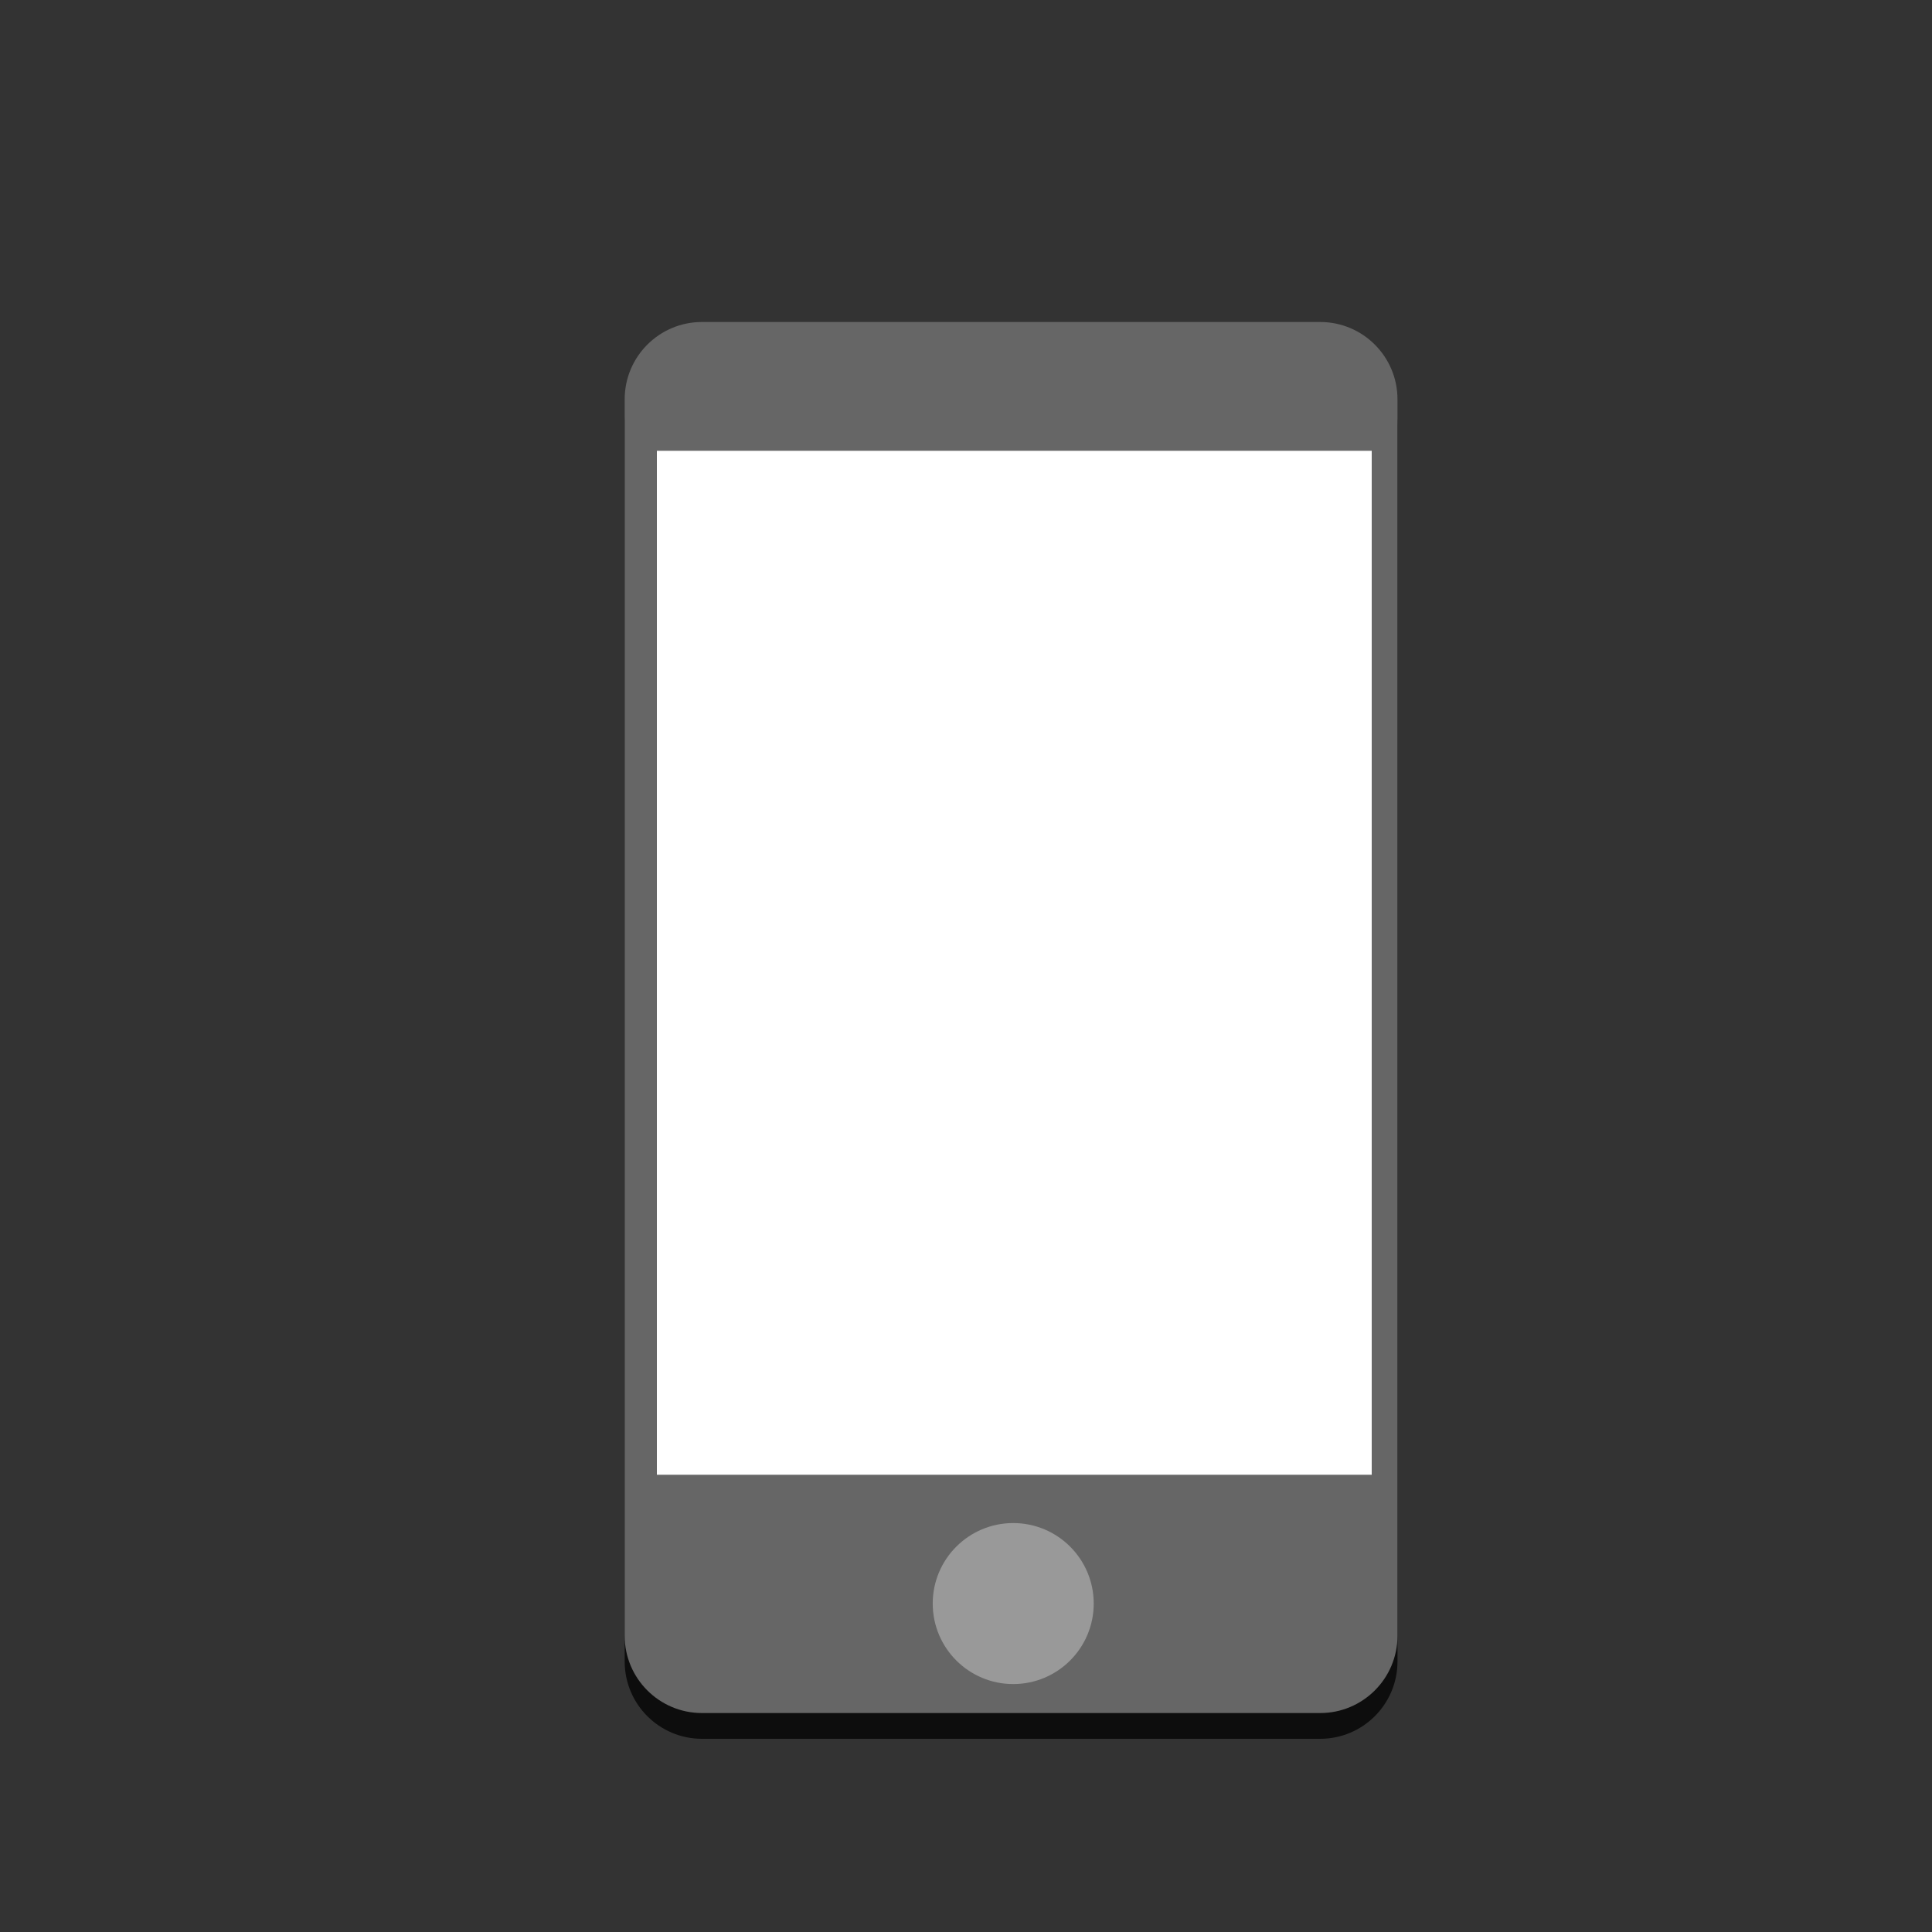<?xml version="1.0" encoding="utf-8"?>
<!-- Generator: Adobe Illustrator 16.0.0, SVG Export Plug-In . SVG Version: 6.00 Build 0)  -->
<!DOCTYPE svg PUBLIC "-//W3C//DTD SVG 1.1//EN" "http://www.w3.org/Graphics/SVG/1.1/DTD/svg11.dtd">
<svg version="1.1" id="Layer_1" xmlns="http://www.w3.org/2000/svg" xmlns:xlink="http://www.w3.org/1999/xlink" x="0px" y="0px"
	 width="300px" height="300px" viewBox="0 0 300 300" enable-background="new 0 0 300 300" xml:space="preserve">
<rect x="0" y="0" width="300" height="300" fill="#333333" stroke="none"/>
<g>
	<g opacity="0.75">
		<path d="M217,66c0-6.627-5.373-12-12-12h-96c-6.627,0-12,5.373-12,12v192c0,6.627,5.373,12,12,12h96c6.627,0,12-5.373,12-12V66z"
			/>
		<rect x="102" y="74" width="111" height="159"/>
		<circle cx="157.333" cy="253" r="12.5"/>
	</g>
	<g>
		<g>
			<path fill="#666666" d="M217,62c0-6.627-5.373-12-12-12h-96c-6.627,0-12,5.373-12,12v192c0,6.627,5.373,12,12,12h96
				c6.627,0,12-5.373,12-12V62z"/>
			<rect x="102" y="70" fill="#FFFFFF" width="111" height="159"/>
			<circle fill="#999999" cx="157.333" cy="249" r="12.5"/>
		</g>
	</g>
</g>
</svg>
